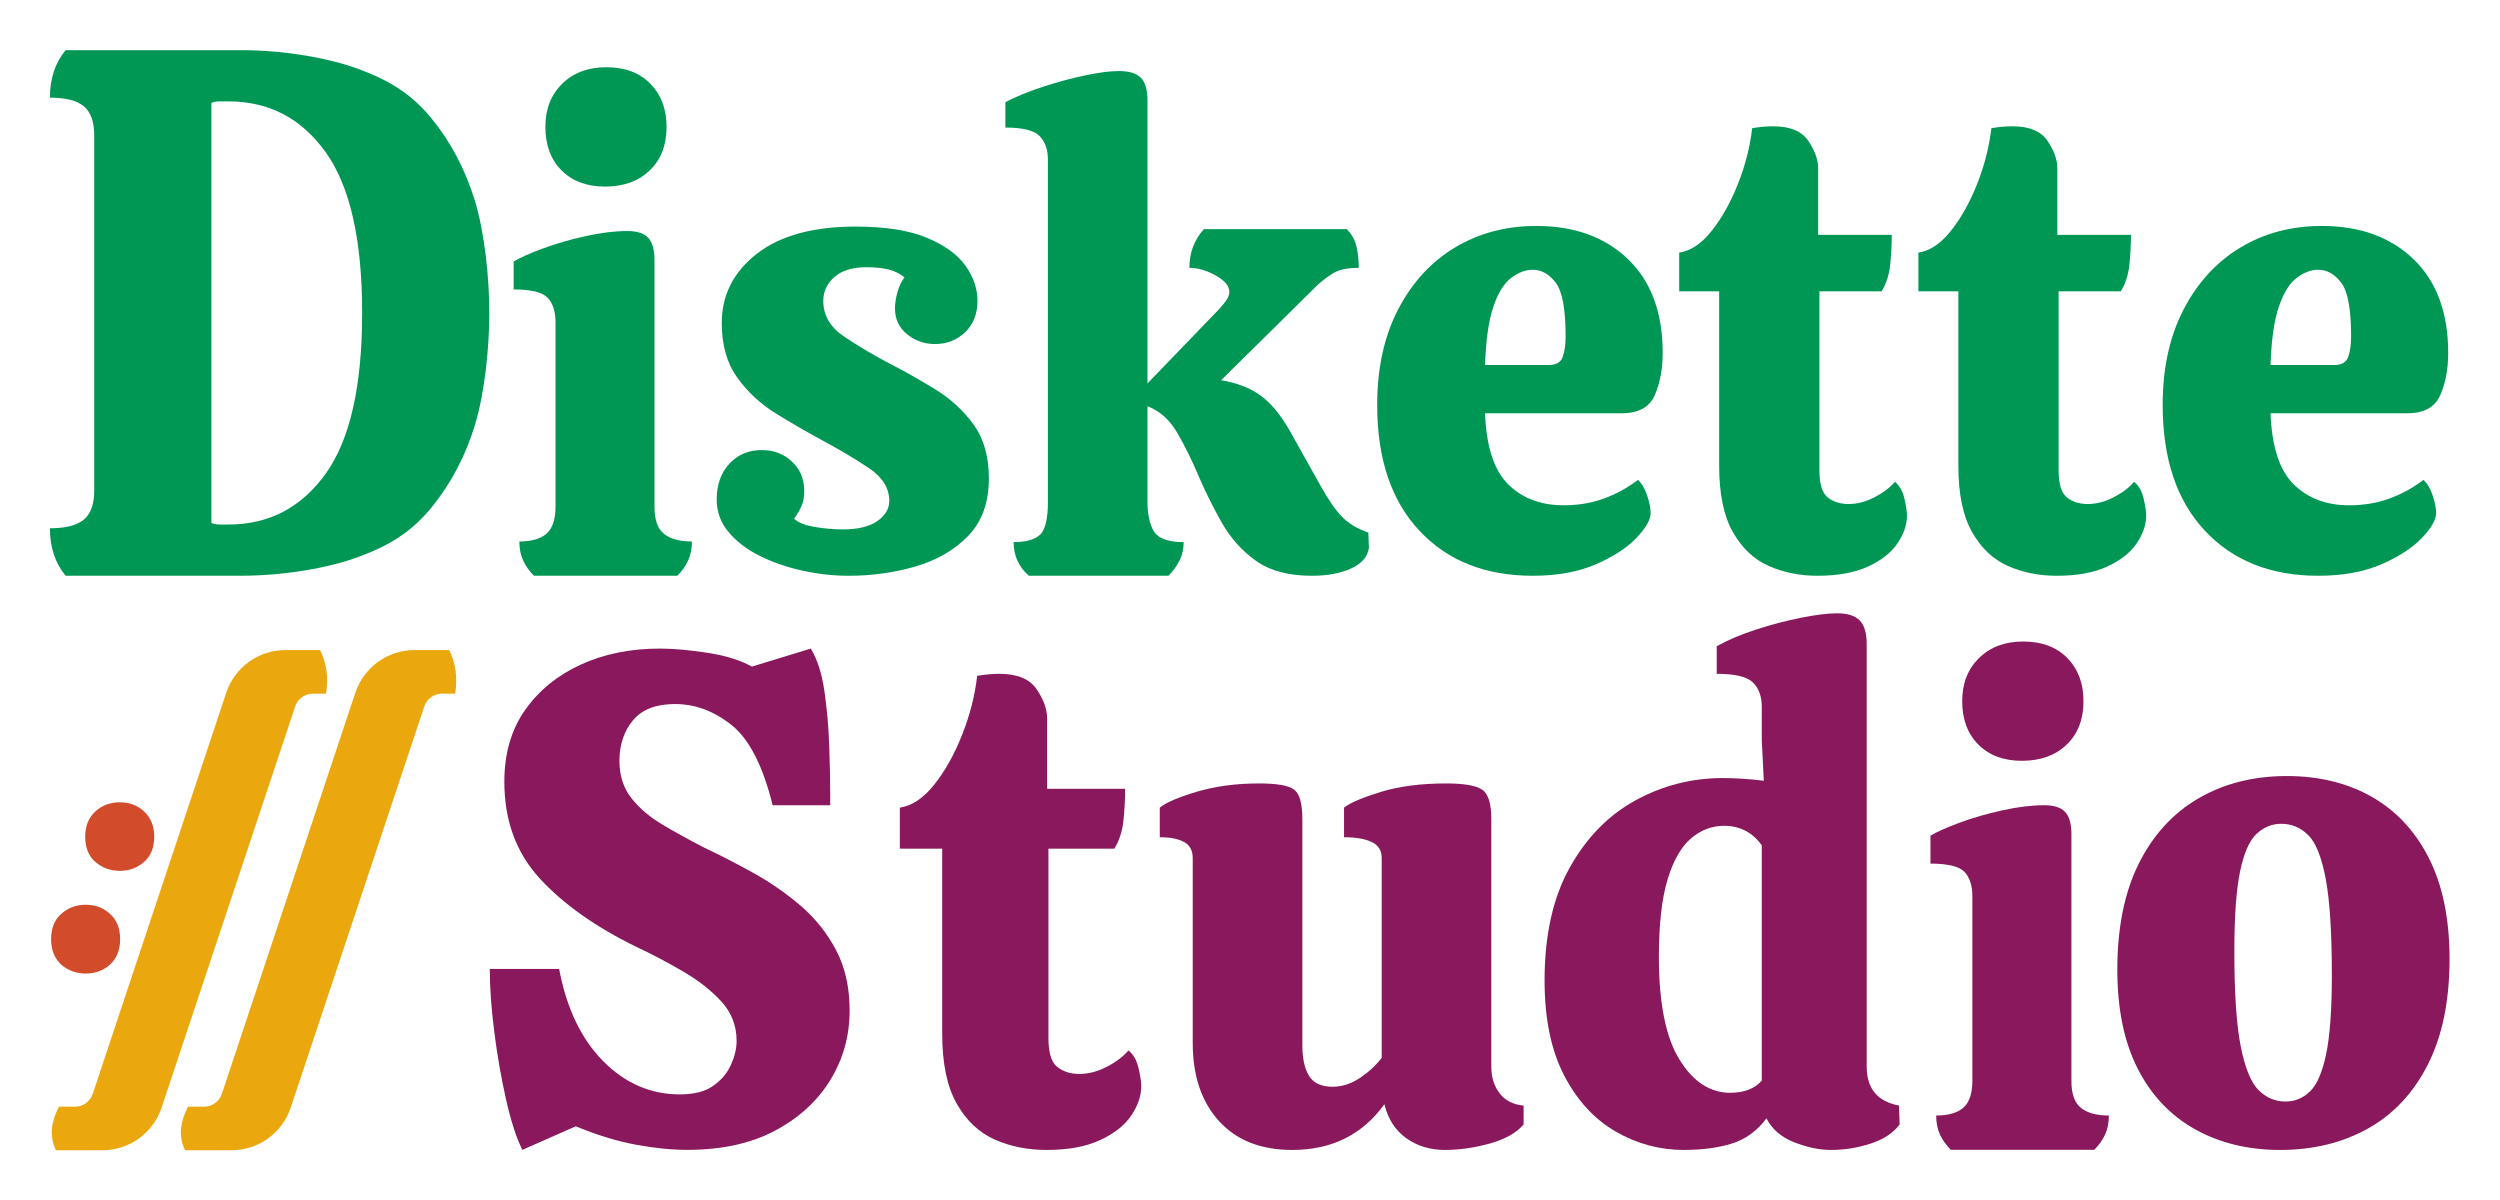 <?xml version="1.0" encoding="UTF-8" standalone="no"?>
<!DOCTYPE svg PUBLIC "-//W3C//DTD SVG 1.1//EN" "http://www.w3.org/Graphics/SVG/1.1/DTD/svg11.dtd">
<svg width="100%" height="100%" viewBox="0 0 5000 2400" version="1.1" xmlns="http://www.w3.org/2000/svg" xmlns:xlink="http://www.w3.org/1999/xlink" xml:space="preserve" xmlns:serif="http://www.serif.com/" style="fill-rule:evenodd;clip-rule:evenodd;stroke-linejoin:round;stroke-miterlimit:2;">
    <g id="Baked">
        <g id="Studio" transform="matrix(0.828,0,0,0.828,20.025,1684.59)">
            <g transform="matrix(1.031,0,0,1.031,-36.237,-23.23)">
                <path d="M1235.52,743.11C1221.44,714.955 1208.71,675.699 1197.34,625.344C1185.97,574.989 1176.77,522.197 1169.73,466.968C1162.69,411.74 1159.17,362.467 1159.17,319.151L1321.61,319.151C1338.93,411.198 1373.32,483.212 1424.75,535.192C1476.19,587.171 1536.02,613.161 1604.25,613.161C1637.82,613.161 1664.08,606.393 1683.03,592.857C1701.98,579.32 1715.79,562.806 1724.45,543.313C1733.11,523.821 1737.44,505.412 1737.44,488.085C1737.44,452.349 1725.53,421.486 1701.71,395.496C1677.88,369.506 1647.83,345.953 1611.56,324.836C1575.28,303.72 1538.73,284.498 1501.91,267.171C1406.62,220.606 1331.35,167.273 1276.12,107.171C1220.9,47.07 1193.28,-28.463 1193.28,-119.428C1193.28,-185.485 1209.53,-241.526 1242.01,-287.549C1274.5,-333.573 1318.09,-369.038 1372.77,-393.945C1427.46,-418.852 1488.92,-431.306 1557.14,-431.306C1588.54,-431.306 1625.63,-428.057 1668.41,-421.56C1711.18,-415.062 1746.11,-404.233 1773.18,-389.072L1911.25,-431.306C1926.41,-406.399 1936.97,-373.641 1942.93,-333.032C1948.88,-292.423 1952.67,-250.46 1954.3,-207.143C1955.92,-163.827 1956.73,-124.301 1956.73,-88.565L1956.73,-64.199L1821.91,-64.199C1799.17,-156.247 1767.22,-218.785 1726.07,-251.813C1684.92,-284.842 1640.52,-301.357 1592.88,-301.357C1548.48,-301.357 1515.72,-288.632 1494.6,-263.184C1473.48,-237.736 1462.93,-206.06 1462.93,-168.159C1462.93,-133.505 1472.4,-104.267 1491.35,-80.443C1510.3,-56.619 1534.94,-35.773 1565.26,-17.905C1595.58,-0.037 1627.53,17.561 1661.1,34.887C1697.92,52.214 1736.36,71.977 1776.43,94.176C1816.5,116.376 1853.59,142.095 1887.7,171.334C1921.81,200.572 1949.42,235.226 1970.54,275.293C1991.66,315.361 2002.22,362.467 2002.22,416.613C2002.22,476.173 1987.06,530.589 1956.73,579.862C1926.41,629.134 1883.1,668.66 1826.78,698.44C1770.47,728.22 1702.25,743.11 1622.11,743.11C1585.3,743.11 1544.96,739.05 1501.1,730.928C1457.24,722.806 1410.4,708.457 1360.59,687.882L1235.52,743.11Z" style="fill:rgb(137,24,92);fill-rule:nonzero;"/>
            </g>
            <g transform="matrix(1,0,0,1,78.881,12.995)">
                <path d="M2424.55,730.116C2379.07,730.116 2337.38,721.723 2299.47,704.938C2261.57,688.153 2230.98,659.185 2207.7,618.034C2184.41,576.884 2172.77,520.572 2172.77,449.1L2172.77,2.4L2070.44,2.4L2070.44,-96.687C2099.68,-101.018 2127.29,-119.428 2153.28,-151.915C2179.27,-184.402 2201.74,-224.47 2220.69,-272.118C2239.64,-319.766 2251.83,-367.414 2257.24,-415.062C2276.73,-418.311 2294.6,-419.935 2310.85,-419.935C2354.16,-419.935 2384.21,-407.482 2401,-382.575C2417.78,-357.668 2426.18,-334.385 2426.18,-312.727L2426.18,-142.169L2614.6,-142.169C2614.6,-116.179 2613.25,-90.46 2610.54,-65.011C2607.83,-39.563 2600.52,-17.093 2588.61,2.4L2429.42,2.4L2429.42,460.471C2429.42,495.124 2436.46,518.136 2450.54,529.506C2464.62,540.877 2482.49,546.562 2504.14,546.562C2525.8,546.562 2547.73,540.877 2569.93,529.506C2592.13,518.136 2609.73,504.87 2622.72,489.709C2634.64,499.456 2642.76,513.804 2647.09,532.755C2651.42,551.706 2653.59,566.055 2653.59,575.801C2653.59,599.625 2645.46,623.449 2629.22,647.273C2612.98,671.097 2587.8,690.86 2553.69,706.562C2519.58,722.264 2476.53,730.116 2424.55,730.116Z" style="fill:rgb(137,24,92);fill-rule:nonzero;"/>
            </g>
            <g transform="matrix(1,0,0,1,84.649,12.995)">
                <path d="M3012.57,730.116C2936.77,730.116 2877.75,706.833 2835.51,660.268C2793.28,613.703 2772.16,550.894 2772.16,471.841L2772.16,25.141C2772.16,6.731 2765.13,-6.263 2751.05,-13.844C2736.97,-21.424 2717.48,-25.214 2692.57,-25.214L2692.57,-96.687C2706.65,-108.599 2736.16,-121.323 2781.1,-134.859C2826.04,-148.395 2876.66,-155.164 2932.98,-155.164C2975.21,-155.164 3003.1,-150.291 3016.63,-140.544C3030.17,-130.798 3036.94,-106.974 3036.94,-69.072L3036.94,476.715C3036.94,509.202 3042.35,534.109 3053.18,551.435C3064.01,568.762 3082.96,577.425 3110.03,577.425C3132.77,577.425 3154.7,570.386 3175.82,556.308C3196.94,542.231 3214.53,525.987 3228.61,507.577L3228.61,25.141C3228.61,6.731 3220.49,-6.263 3204.25,-13.844C3188,-21.424 3165.8,-25.214 3137.65,-25.214L3137.65,-96.687C3152.81,-108.599 3182.59,-121.323 3226.99,-134.859C3271.39,-148.395 3323.91,-155.164 3384.55,-155.164C3426.78,-155.164 3455.48,-150.291 3470.64,-140.544C3485.8,-130.798 3493.38,-106.974 3493.38,-69.072L3493.38,528.694C3493.38,554.684 3500.15,576.342 3513.69,593.669C3527.22,610.995 3546.45,620.742 3571.35,622.907L3571.35,668.39C3554.03,688.965 3526.68,704.396 3489.32,714.684C3451.96,724.972 3415.95,730.116 3381.3,730.116C3345.57,730.116 3314.43,720.64 3287.9,701.689C3261.37,682.738 3243.77,655.395 3235.11,619.659C3182.05,693.297 3107.87,730.116 3012.57,730.116Z" style="fill:rgb(137,24,92);fill-rule:nonzero;"/>
            </g>
            <g transform="matrix(1,0,0,1,58.958,3.249)">
                <path d="M3983.94,739.862C3925.46,739.862 3870.51,724.972 3819.07,695.192C3767.63,665.412 3726.21,620.2 3694.8,559.557C3663.4,498.914 3647.7,422.569 3647.7,330.522C3647.7,221.148 3668,130.183 3708.61,57.628C3749.22,-14.927 3802.28,-69.072 3867.8,-104.808C3933.32,-140.544 4003.43,-158.412 4078.15,-158.412C4092.23,-158.412 4107.93,-157.871 4125.26,-156.788C4142.59,-155.705 4159.91,-154.081 4177.24,-151.915L4172.37,-249.377L4172.37,-330.595C4172.37,-355.502 4165.33,-374.994 4151.25,-389.072C4137.17,-403.15 4107.93,-410.189 4063.54,-410.189L4063.54,-476.788C4090.61,-491.949 4122.55,-505.485 4159.37,-517.397C4196.19,-529.309 4232.47,-538.785 4268.2,-545.824C4303.94,-552.862 4332.64,-556.382 4354.3,-556.382C4379.2,-556.382 4397.34,-550.697 4408.71,-539.326C4420.08,-527.956 4425.77,-508.734 4425.77,-481.661L4425.77,538.44C4425.77,591.503 4451.76,622.907 4503.74,632.654L4505.36,678.136C4490.2,698.711 4466.92,714.143 4435.52,724.43C4404.11,734.718 4372.16,739.862 4339.68,739.862C4311.52,739.862 4281.74,733.635 4250.34,721.182C4218.93,708.728 4196.73,689.506 4183.74,663.517C4161,693.838 4133.11,714.143 4100.08,724.43C4067.06,734.718 4028.34,739.862 3983.94,739.862ZM4096.02,601.791C4129.59,601.791 4155.04,592.044 4172.37,572.552L4172.37,4.024C4149.63,-27.38 4119.31,-43.082 4081.4,-43.082C4052.16,-43.082 4025.63,-33.066 4001.81,-13.032C3977.99,7.002 3959.03,40.031 3944.96,86.055C3930.88,132.078 3923.84,194.616 3923.84,273.669C3923.84,385.209 3940.35,467.781 3973.38,521.385C4006.41,574.989 4047.29,601.791 4096.02,601.791Z" style="fill:rgb(137,24,92);fill-rule:nonzero;"/>
            </g>
            <g id="i" transform="matrix(0.987,0,0,1.003,12.055,-890.111)">
                <path d="M4911.41,691.2C4866.87,691.2 4831.39,678.211 4804.97,652.233C4778.55,626.255 4765.34,591.363 4765.34,547.556C4765.34,504.769 4779.07,470.131 4806.52,443.644C4833.98,417.156 4869.98,403.912 4914.52,403.912C4960.1,403.912 4996.1,417.156 5022.52,443.644C5048.94,470.131 5062.15,504.769 5062.15,547.556C5062.15,591.363 5048.42,626.255 5020.97,652.233C4993.51,678.211 4957,691.2 4911.41,691.2ZM4737.37,1627.94C4725.98,1616.73 4717.17,1604.51 4710.95,1591.27C4704.74,1578.02 4701.63,1562.74 4701.63,1545.42C4731.67,1545.42 4753.95,1539.06 4768.45,1526.32C4782.95,1513.59 4790.21,1491.94 4790.21,1461.38L4790.21,1018.22C4790.21,991.731 4783.73,971.866 4770.78,958.622C4757.83,945.378 4730.12,938.756 4687.65,938.756L4687.65,871.519C4703.19,862.35 4727.01,851.908 4759.13,840.192C4791.24,828.477 4826.21,818.544 4864.02,810.394C4901.83,802.244 4935.76,798.169 4965.8,798.169C4989.63,798.169 5006.72,803.517 5017.08,814.214C5027.44,824.911 5032.62,842.994 5032.62,868.463L5032.62,1462.9C5032.62,1493.47 5040.39,1514.86 5055.93,1527.08C5071.47,1539.31 5094.26,1545.42 5124.3,1545.42C5124.3,1562.74 5121.2,1578.02 5114.98,1591.27C5108.76,1604.51 5099.96,1616.73 5088.56,1627.94L4737.37,1627.94Z" style="fill:rgb(137,24,92);fill-rule:nonzero;"/>
            </g>
            <g transform="matrix(1,0,0,1,-3.29337e-12,3.249)">
                <path d="M5483.23,739.862C5406.34,739.862 5338.12,723.347 5278.56,690.319C5219,657.29 5172.71,608.559 5139.68,544.126C5106.65,479.693 5090.13,399.828 5090.13,304.532C5090.13,202.738 5107.46,117.188 5142.11,47.882C5176.77,-21.424 5224.96,-73.945 5286.68,-109.681C5348.41,-145.417 5419.34,-163.285 5499.47,-163.285C5577.44,-163.285 5645.94,-146.5 5704.96,-112.93C5763.98,-79.36 5810,-29.817 5843.03,35.699C5876.06,101.215 5892.57,182.163 5892.57,278.542C5892.57,379.253 5875.24,463.99 5840.59,532.755C5805.94,601.52 5757.75,653.229 5696.02,687.882C5634.3,722.535 5563.37,739.862 5483.23,739.862ZM5496.23,622.907C5518.97,622.907 5538.73,614.786 5555.52,598.542C5572.3,582.298 5585.3,552.248 5594.5,508.39C5603.7,464.532 5608.31,400.911 5608.31,317.527C5608.31,215.733 5603.43,138.576 5593.69,86.055C5583.94,33.533 5569.86,-1.932 5551.45,-20.341C5533.04,-38.751 5511.39,-47.956 5486.48,-47.956C5463.74,-47.956 5443.7,-39.834 5426.38,-23.59C5409.05,-7.346 5395.79,22.975 5386.58,67.374C5377.38,111.774 5372.77,176.207 5372.77,260.674C5372.77,361.385 5377.92,437.73 5388.2,489.709C5398.49,541.689 5412.84,576.884 5431.25,595.293C5449.66,613.703 5471.32,622.907 5496.23,622.907Z" style="fill:rgb(137,24,92);fill-rule:nonzero;"/>
            </g>
        </g>
        <g id="Diskette" transform="matrix(0.841,0,0,0.841,-152.34,-152.34)">
            <g id="e2" transform="matrix(0.971,0,0,0.988,-3143.01,-71.613)">
                <path d="M9100.84,1641.69C8984.82,1641.69 8892.36,1605.53 8823.47,1533.2C8754.57,1460.87 8720.13,1360.01 8720.13,1230.63C8720.13,1142 8737.22,1065.34 8771.41,1000.64C8805.59,935.955 8851.95,886.291 8910.49,851.653C8969.02,817.016 9035.58,799.697 9110.17,799.697C9203.4,799.697 9278.25,826.439 9334.71,879.923C9391.17,933.408 9419.4,1008.54 9419.4,1105.32C9419.4,1144.03 9412.93,1177.91 9399.98,1206.94C9387.03,1235.98 9360.35,1250.49 9319.95,1250.49L8984.3,1250.49C8987.41,1330.98 9006.31,1388.03 9041.02,1421.64C9075.72,1455.26 9121.05,1472.07 9176.99,1472.07C9212.21,1472.07 9244.84,1466.72 9274.89,1456.03C9304.93,1445.33 9332.9,1430.3 9358.8,1410.95C9368.12,1419.1 9375.63,1431.58 9381.33,1448.39C9387.03,1465.19 9389.88,1479.2 9389.88,1490.41C9389.88,1506.71 9378.22,1526.83 9354.91,1550.77C9331.6,1574.71 9298.45,1595.85 9255.46,1614.19C9212.47,1632.53 9160.93,1641.69 9100.84,1641.69ZM8984.3,1134.36L9141.25,1134.36C9158.86,1134.36 9169.99,1127.73 9174.66,1114.49C9179.32,1101.25 9181.65,1084.95 9181.65,1065.59C9181.65,1000.39 9173.62,957.348 9157.56,936.464C9141.51,915.58 9122.6,905.137 9100.84,905.137C9083.23,905.137 9065.62,911.759 9048.01,925.003C9030.4,938.247 9015.9,961.423 9004.5,994.533C8993.1,1027.64 8986.37,1074.25 8984.3,1134.36Z" style="fill:rgb(0,151,85);fill-rule:nonzero;"/>
            </g>
            <g id="t2" transform="matrix(0.971,0,0,0.988,-3149.04,-68.594)">
                <path d="M8466.84,1638.64C8423.33,1638.64 8383.44,1630.74 8347.18,1614.95C8310.92,1599.16 8281.66,1571.91 8259.38,1533.2C8237.11,1494.48 8225.97,1441.51 8225.97,1374.27L8225.97,954.037L8128.08,954.037L8128.08,860.822C8156.05,856.747 8182.46,839.428 8207.33,808.866C8232.19,778.303 8253.69,740.609 8271.82,695.784C8289.94,650.959 8301.6,606.134 8306.78,561.309C8325.43,558.253 8342.52,556.725 8358.06,556.725C8399.5,556.725 8428.25,568.441 8444.3,591.872C8460.36,615.303 8468.39,637.206 8468.39,657.581L8468.39,818.034L8648.65,818.034C8648.65,842.484 8647.35,866.68 8644.76,890.62C8642.17,914.561 8635.18,935.7 8623.78,954.037L8471.5,954.037L8471.5,1384.97C8471.5,1417.57 8478.23,1439.22 8491.7,1449.91C8505.17,1460.61 8522.26,1465.96 8542.98,1465.96C8563.7,1465.96 8584.68,1460.61 8605.91,1449.91C8627.15,1439.22 8643.99,1426.74 8656.42,1412.48C8667.81,1421.64 8675.58,1435.14 8679.73,1452.97C8683.87,1470.8 8685.94,1484.3 8685.94,1493.47C8685.94,1515.88 8678.17,1538.29 8662.63,1560.7C8647.09,1583.12 8623.01,1601.71 8590.37,1616.48C8557.74,1631.25 8516.56,1638.64 8466.84,1638.64Z" style="fill:rgb(0,151,85);fill-rule:nonzero;"/>
            </g>
            <g id="t" transform="matrix(0.971,0,0,0.988,-3149.04,-68.594)">
                <path d="M7881,1638.64C7837.49,1638.64 7797.6,1630.74 7761.35,1614.95C7725.09,1599.16 7695.82,1571.91 7673.55,1533.2C7651.27,1494.48 7640.14,1441.51 7640.14,1374.27L7640.14,954.037L7542.24,954.037L7542.24,860.822C7570.21,856.747 7596.63,839.428 7621.49,808.866C7646.35,778.303 7667.85,740.609 7685.98,695.784C7704.11,650.959 7715.76,606.134 7720.94,561.309C7739.59,558.253 7756.68,556.725 7772.22,556.725C7813.66,556.725 7842.41,568.441 7858.47,591.872C7874.52,615.303 7882.55,637.206 7882.55,657.581L7882.55,818.034L8062.81,818.034C8062.81,842.484 8061.52,866.68 8058.93,890.62C8056.34,914.561 8049.34,935.7 8037.95,954.037L7885.66,954.037L7885.66,1384.97C7885.66,1417.57 7892.39,1439.22 7905.86,1449.91C7919.33,1460.61 7936.42,1465.96 7957.14,1465.96C7977.86,1465.96 7998.84,1460.61 8020.08,1449.91C8041.31,1439.22 8058.15,1426.74 8070.58,1412.48C8081.98,1421.64 8089.74,1435.14 8093.89,1452.97C8098.03,1470.8 8100.11,1484.3 8100.11,1493.47C8100.11,1515.88 8092.34,1538.29 8076.8,1560.7C8061.26,1583.12 8037.17,1601.71 8004.54,1616.48C7971.9,1631.25 7930.73,1638.64 7881,1638.64Z" style="fill:rgb(0,151,85);fill-rule:nonzero;"/>
            </g>
            <g id="e" transform="matrix(0.971,0,0,0.988,-3136.97,-71.613)">
                <path d="M7170.85,1641.69C7054.82,1641.69 6962.36,1605.53 6893.47,1533.2C6824.58,1460.87 6790.13,1360.01 6790.13,1230.63C6790.13,1142 6807.22,1065.34 6841.41,1000.64C6875.6,935.955 6921.96,886.291 6980.49,851.653C7039.02,817.016 7105.58,799.697 7180.17,799.697C7273.41,799.697 7348.26,826.439 7404.72,879.923C7461.18,933.408 7489.4,1008.54 7489.4,1105.32C7489.4,1144.03 7482.93,1177.91 7469.98,1206.94C7457.03,1235.98 7430.36,1250.49 7389.95,1250.49L7054.3,1250.49C7057.41,1330.98 7076.32,1388.03 7111.02,1421.64C7145.73,1455.26 7191.05,1472.07 7246.99,1472.07C7282.21,1472.07 7314.85,1466.72 7344.89,1456.03C7374.93,1445.33 7402.9,1430.3 7428.8,1410.95C7438.12,1419.1 7445.64,1431.58 7451.33,1448.39C7457.03,1465.19 7459.88,1479.2 7459.88,1490.41C7459.88,1506.71 7448.23,1526.83 7424.92,1550.77C7401.61,1574.71 7368.46,1595.85 7325.46,1614.19C7282.47,1632.53 7230.93,1641.69 7170.85,1641.69ZM7054.3,1134.36L7211.25,1134.36C7228.86,1134.36 7240,1127.73 7244.66,1114.49C7249.32,1101.25 7251.65,1084.95 7251.65,1065.59C7251.65,1000.39 7243.62,957.348 7227.57,936.464C7211.51,915.58 7192.6,905.137 7170.85,905.137C7153.24,905.137 7135.62,911.759 7118.01,925.003C7100.4,938.247 7085.9,961.423 7074.5,994.533C7063.11,1027.64 7056.37,1074.25 7054.3,1134.36Z" style="fill:rgb(0,151,85);fill-rule:nonzero;"/>
            </g>
            <g id="k" transform="matrix(0.971,0,0,0.988,-3149.04,-73.122)">
                <path d="M6642.51,1643.22C6585.53,1643.22 6539.95,1631.25 6505.76,1607.31C6471.57,1583.37 6443.86,1553.06 6422.62,1516.39C6401.39,1479.71 6382.48,1442.53 6365.9,1404.83C6349.33,1366.12 6331.72,1330.98 6313.07,1299.39C6294.42,1267.81 6270.08,1246.42 6240.03,1235.21L6240.03,1469.02C6240.03,1498.56 6248.06,1530.39 6261.01,1543.13C6273.96,1555.86 6296.49,1562.23 6328.61,1562.23C6328.61,1578.53 6325.24,1593.3 6318.51,1606.55C6311.78,1619.79 6302.71,1632.02 6291.32,1643.22L5949.45,1643.22C5924.59,1621.83 5912.15,1594.83 5912.15,1562.23C5943.23,1562.23 5965.25,1555.86 5978.2,1543.13C5991.15,1530.39 5996.07,1498.56 5996.07,1469.02L5996.07,640.772C5996.07,617.341 5989.33,598.748 5975.86,584.995C5962.4,571.242 5934.43,564.366 5891.95,564.366L5891.95,503.241C5917.85,489.997 5948.15,477.772 5982.86,466.566C6017.56,455.359 6052.01,446.191 6086.19,439.059C6120.38,431.928 6148.35,428.362 6170.11,428.362C6194.97,428.362 6212.84,433.711 6223.72,444.408C6234.6,455.105 6240.03,473.697 6240.03,500.184L6240.03,1180.2L6410.97,1005.99C6417.18,999.881 6423.66,992.495 6430.39,983.836C6437.13,975.177 6440.49,967.281 6440.49,960.15C6440.49,945.888 6429.36,932.644 6407.08,920.419C6384.81,908.194 6363.31,902.081 6342.6,902.081C6342.6,865.406 6354.51,834.334 6378.34,808.866L6727.97,808.866C6740.4,821.091 6748.43,835.353 6752.06,851.653C6755.69,867.953 6757.5,884.762 6757.5,902.081C6729.53,902.081 6708.55,906.411 6694.56,915.07C6680.58,923.73 6667.89,933.153 6656.49,943.341L6420.29,1172.56C6458.62,1178.67 6490.74,1190.9 6516.64,1209.23C6542.54,1227.57 6566.88,1256.61 6589.67,1296.34C6621.79,1352.37 6646.91,1396.43 6665.04,1428.52C6683.17,1460.61 6700.26,1484.81 6716.32,1501.11C6732.38,1517.41 6753.87,1530.14 6780.81,1539.31L6782.36,1575.98C6779.25,1597.38 6764.75,1613.93 6738.85,1625.65C6712.95,1637.36 6680.84,1643.22 6642.51,1643.22Z" style="fill:rgb(0,151,85);fill-rule:nonzero;"/>
            </g>
            <g id="s" transform="matrix(0.971,0,0,0.988,-3149.04,-73.122)">
                <path d="M5508.13,1643.22C5470.83,1643.22 5433.28,1639.15 5395.47,1631C5357.65,1622.85 5322.95,1611.13 5291.35,1595.85C5259.76,1580.57 5234.12,1561.47 5214.43,1538.55C5194.75,1515.62 5184.91,1489.39 5184.91,1459.85C5184.91,1424.19 5195.27,1395.41 5215.99,1373.51C5236.71,1351.61 5263.12,1340.65 5295.24,1340.65C5324.24,1340.65 5348.85,1349.82 5369.05,1368.16C5389.25,1386.5 5399.35,1410.44 5399.35,1439.98C5399.35,1453.23 5397.28,1464.69 5393.14,1474.36C5388.99,1484.04 5382.78,1494.48 5374.49,1505.69C5383.81,1514.86 5400.39,1521.48 5424.22,1525.56C5448.04,1529.63 5471.35,1531.67 5494.14,1531.67C5530.4,1531.67 5558.37,1525.05 5578.06,1511.8C5597.74,1498.56 5607.58,1482.26 5607.58,1462.9C5607.58,1432.34 5591.01,1406.11 5557.85,1384.2C5524.7,1362.3 5486.89,1340.14 5444.42,1317.73C5406.09,1297.36 5368.01,1275.71 5330.2,1252.79C5292.39,1229.86 5260.79,1201.08 5235.41,1166.45C5210.03,1131.81 5197.34,1088 5197.34,1035.03C5197.34,967.791 5225.83,912.269 5282.81,868.463C5339.78,824.656 5420.59,802.753 5525.22,802.753C5597.74,802.753 5655.75,811.667 5699.26,829.495C5742.77,847.323 5774.37,869.736 5794.05,896.733C5813.74,923.73 5823.58,952 5823.58,981.544C5823.58,1013.12 5813.48,1038.34 5793.28,1057.19C5773.07,1076.03 5748.47,1085.46 5719.46,1085.46C5693.57,1085.46 5670.77,1077.56 5651.09,1061.77C5631.41,1045.98 5621.57,1025.35 5621.57,999.881C5621.57,987.656 5623.64,974.413 5627.78,960.15C5631.93,945.888 5637.62,934.172 5644.88,925.003C5633.48,915.834 5620.27,909.467 5605.25,905.902C5590.23,902.336 5572.36,900.553 5551.64,900.553C5517.45,900.553 5491.29,908.448 5473.16,924.239C5455.03,940.03 5445.97,959.131 5445.97,981.544C5445.97,1016.18 5462.81,1044.71 5496.47,1067.12C5530.14,1089.53 5567.7,1111.43 5609.13,1132.83C5647.47,1152.18 5685.02,1173.07 5721.8,1195.48C5758.57,1217.89 5789.39,1245.91 5814.26,1279.53C5839.12,1313.15 5851.55,1356.44 5851.55,1409.42C5851.55,1466.47 5834.97,1512.06 5801.82,1546.19C5768.67,1580.31 5725.94,1605.02 5673.62,1620.3C5621.31,1635.58 5566.14,1643.22 5508.13,1643.22Z" style="fill:rgb(0,151,85);fill-rule:nonzero;"/>
            </g>
            <g id="i1" serif:id="i" transform="matrix(0.971,0,0,0.988,-3149.04,-58.028)">
                <path d="M4911.41,691.2C4866.87,691.2 4831.39,678.211 4804.97,652.233C4778.55,626.255 4765.34,591.363 4765.34,547.556C4765.34,504.769 4779.07,470.131 4806.52,443.644C4833.98,417.156 4869.98,403.912 4914.52,403.912C4960.1,403.912 4996.1,417.156 5022.52,443.644C5048.94,470.131 5062.15,504.769 5062.15,547.556C5062.15,591.363 5048.42,626.255 5020.97,652.233C4993.51,678.211 4957,691.2 4911.41,691.2ZM4737.37,1627.94C4725.98,1616.73 4717.17,1604.51 4710.95,1591.27C4704.74,1578.02 4701.63,1562.74 4701.63,1545.42C4731.67,1545.42 4753.95,1539.06 4768.45,1526.32C4782.95,1513.59 4790.21,1491.94 4790.21,1461.38L4790.21,1018.22C4790.21,991.731 4783.73,971.866 4770.78,958.622C4757.83,945.378 4730.12,938.756 4687.65,938.756L4687.65,871.519C4703.19,862.35 4727.01,851.908 4759.13,840.192C4791.24,828.477 4826.21,818.544 4864.02,810.394C4901.83,802.244 4935.76,798.169 4965.8,798.169C4989.63,798.169 5006.72,803.517 5017.08,814.214C5027.44,824.911 5032.62,842.994 5032.62,868.463L5032.62,1462.9C5032.62,1493.47 5040.39,1514.86 5055.93,1527.08C5071.47,1539.31 5094.26,1545.42 5124.3,1545.42C5124.3,1562.74 5121.2,1578.02 5114.98,1591.27C5108.76,1604.51 5099.96,1616.73 5088.56,1627.94L4737.37,1627.94Z" style="fill:rgb(0,151,85);fill-rule:nonzero;"/>
            </g>
            <g id="D" transform="matrix(1.046,0,0,1.103,-2075.03,-1132.79)">
                <path d="M2371.16,2248.98L2371.16,1482.96C2371.16,1453.72 2363.31,1432.88 2347.61,1420.42C2331.9,1407.97 2306.18,1401.74 2270.45,1401.74C2270.45,1360.59 2282.36,1326.48 2306.18,1299.41L2705.38,1299.41C2799.6,1299.41 2901.42,1315.13 2973.45,1340.48C3044.38,1365.45 3093.46,1394.97 3137.86,1446.41C3182.26,1497.85 3215.29,1557.41 3236.95,1625.09C3258.61,1692.77 3269.43,1789.08 3269.43,1865.97C3269.43,1942.86 3258.61,2039.17 3236.95,2106.85C3215.29,2174.53 3182.26,2234.09 3137.86,2285.53C3093.46,2336.97 3044.38,2366.49 2973.45,2391.46C2901.42,2416.81 2799.6,2432.53 2705.38,2432.53L2306.18,2432.53C2282.36,2405.46 2270.45,2371.35 2270.45,2330.2C2306.18,2330.2 2331.9,2323.97 2347.61,2311.52C2363.31,2299.07 2371.16,2278.22 2371.16,2248.98ZM2980.3,1865.97C2980.3,1707.87 2952.68,1592.6 2897.45,1519.51C2842.23,1446.41 2768.59,1409.86 2676.54,1409.86L2655.42,1409.86C2648.93,1409.86 2642.97,1410.95 2637.56,1413.11L2637.56,2318.83C2642.97,2320.99 2648.93,2322.08 2655.42,2322.08L2676.54,2322.08C2768.59,2322.08 2842.23,2285.53 2897.45,2212.43C2952.68,2139.34 2980.3,2024.08 2980.3,1865.97Z" style="fill:rgb(0,151,85);"/>
            </g>
        </g>
    </g>
    <g id="Authority" transform="matrix(0.983,0,0,0.983,-5589.91,760.14)">
        <g transform="matrix(0.615,0,0,0.825,3708.48,-5.984)">
            <path d="M3726.64,1133.34C3726.64,1160.2 3715.45,1180.95 3693.08,1195.6C3670.7,1210.25 3643.95,1217.57 3612.84,1217.57C3581.73,1217.57 3554.72,1210.25 3531.79,1195.6C3509.42,1180.95 3498.23,1160.2 3498.23,1133.34C3498.23,1107.3 3509.42,1086.55 3531.79,1071.09C3554.17,1056.03 3581.19,1048.51 3612.84,1048.51C3644.5,1048.51 3671.24,1056.03 3693.08,1071.09C3715.45,1086.55 3726.64,1107.3 3726.64,1133.34ZM3613.86,1386.03C3613.86,1412.48 3602.67,1433.43 3580.29,1448.9C3557.91,1463.54 3531.17,1470.87 3500.06,1470.87C3468.95,1470.87 3441.93,1463.54 3419.01,1448.9C3396.63,1433.43 3385.44,1412.48 3385.44,1386.03C3385.44,1359.17 3396.63,1338.42 3419.01,1323.77C3441.39,1308.72 3468.4,1301.19 3500.06,1301.19C3531.72,1301.19 3558.46,1308.72 3580.29,1323.77C3602.67,1338.42 3613.86,1359.17 3613.86,1386.03Z" style="fill:rgb(210,76,43);fill-rule:nonzero;"/>
        </g>
        <g transform="matrix(0.536,0,0,1,2869.75,6.82121e-13)">
            <path d="M6358.85,1480.27C6326.68,1532.06 6236.24,1567 6134.36,1567L5957.78,1567C5929.81,1536.39 5941.85,1506.88 5968.98,1478.38L6029.92,1478.38C6060.54,1478.38 6087.72,1467.87 6097.38,1452.31C6171.29,1333.27 6478.55,838.402 6604.15,636.115C6636.3,584.321 6726.75,549.375 6828.64,549.375L6960.4,549.375C6985.3,576.433 6992.99,605.943 6982.8,638L6933.27,638C6902.65,638 6875.48,648.499 6865.81,664.061C6791.88,783.097 6484.49,1277.99 6358.85,1480.27Z" style="fill:rgb(235,167,14);"/>
        </g>
        <g transform="matrix(0.536,0,0,1,2607.07,6.82121e-13)">
            <path d="M6358.85,1480.27C6326.68,1532.06 6236.24,1567 6134.36,1567L5957.78,1567C5929.81,1536.39 5941.85,1506.88 5968.98,1478.38L6029.92,1478.38C6060.54,1478.38 6087.72,1467.87 6097.38,1452.31C6171.29,1333.27 6478.55,838.402 6604.15,636.115C6636.3,584.321 6726.75,549.375 6828.64,549.375L6960.4,549.375C6985.3,576.433 6992.99,605.943 6982.8,638L6933.27,638C6902.65,638 6875.48,648.499 6865.81,664.061C6791.88,783.097 6484.49,1277.99 6358.85,1480.27Z" style="fill:rgb(235,167,14);"/>
        </g>
    </g>
</svg>
